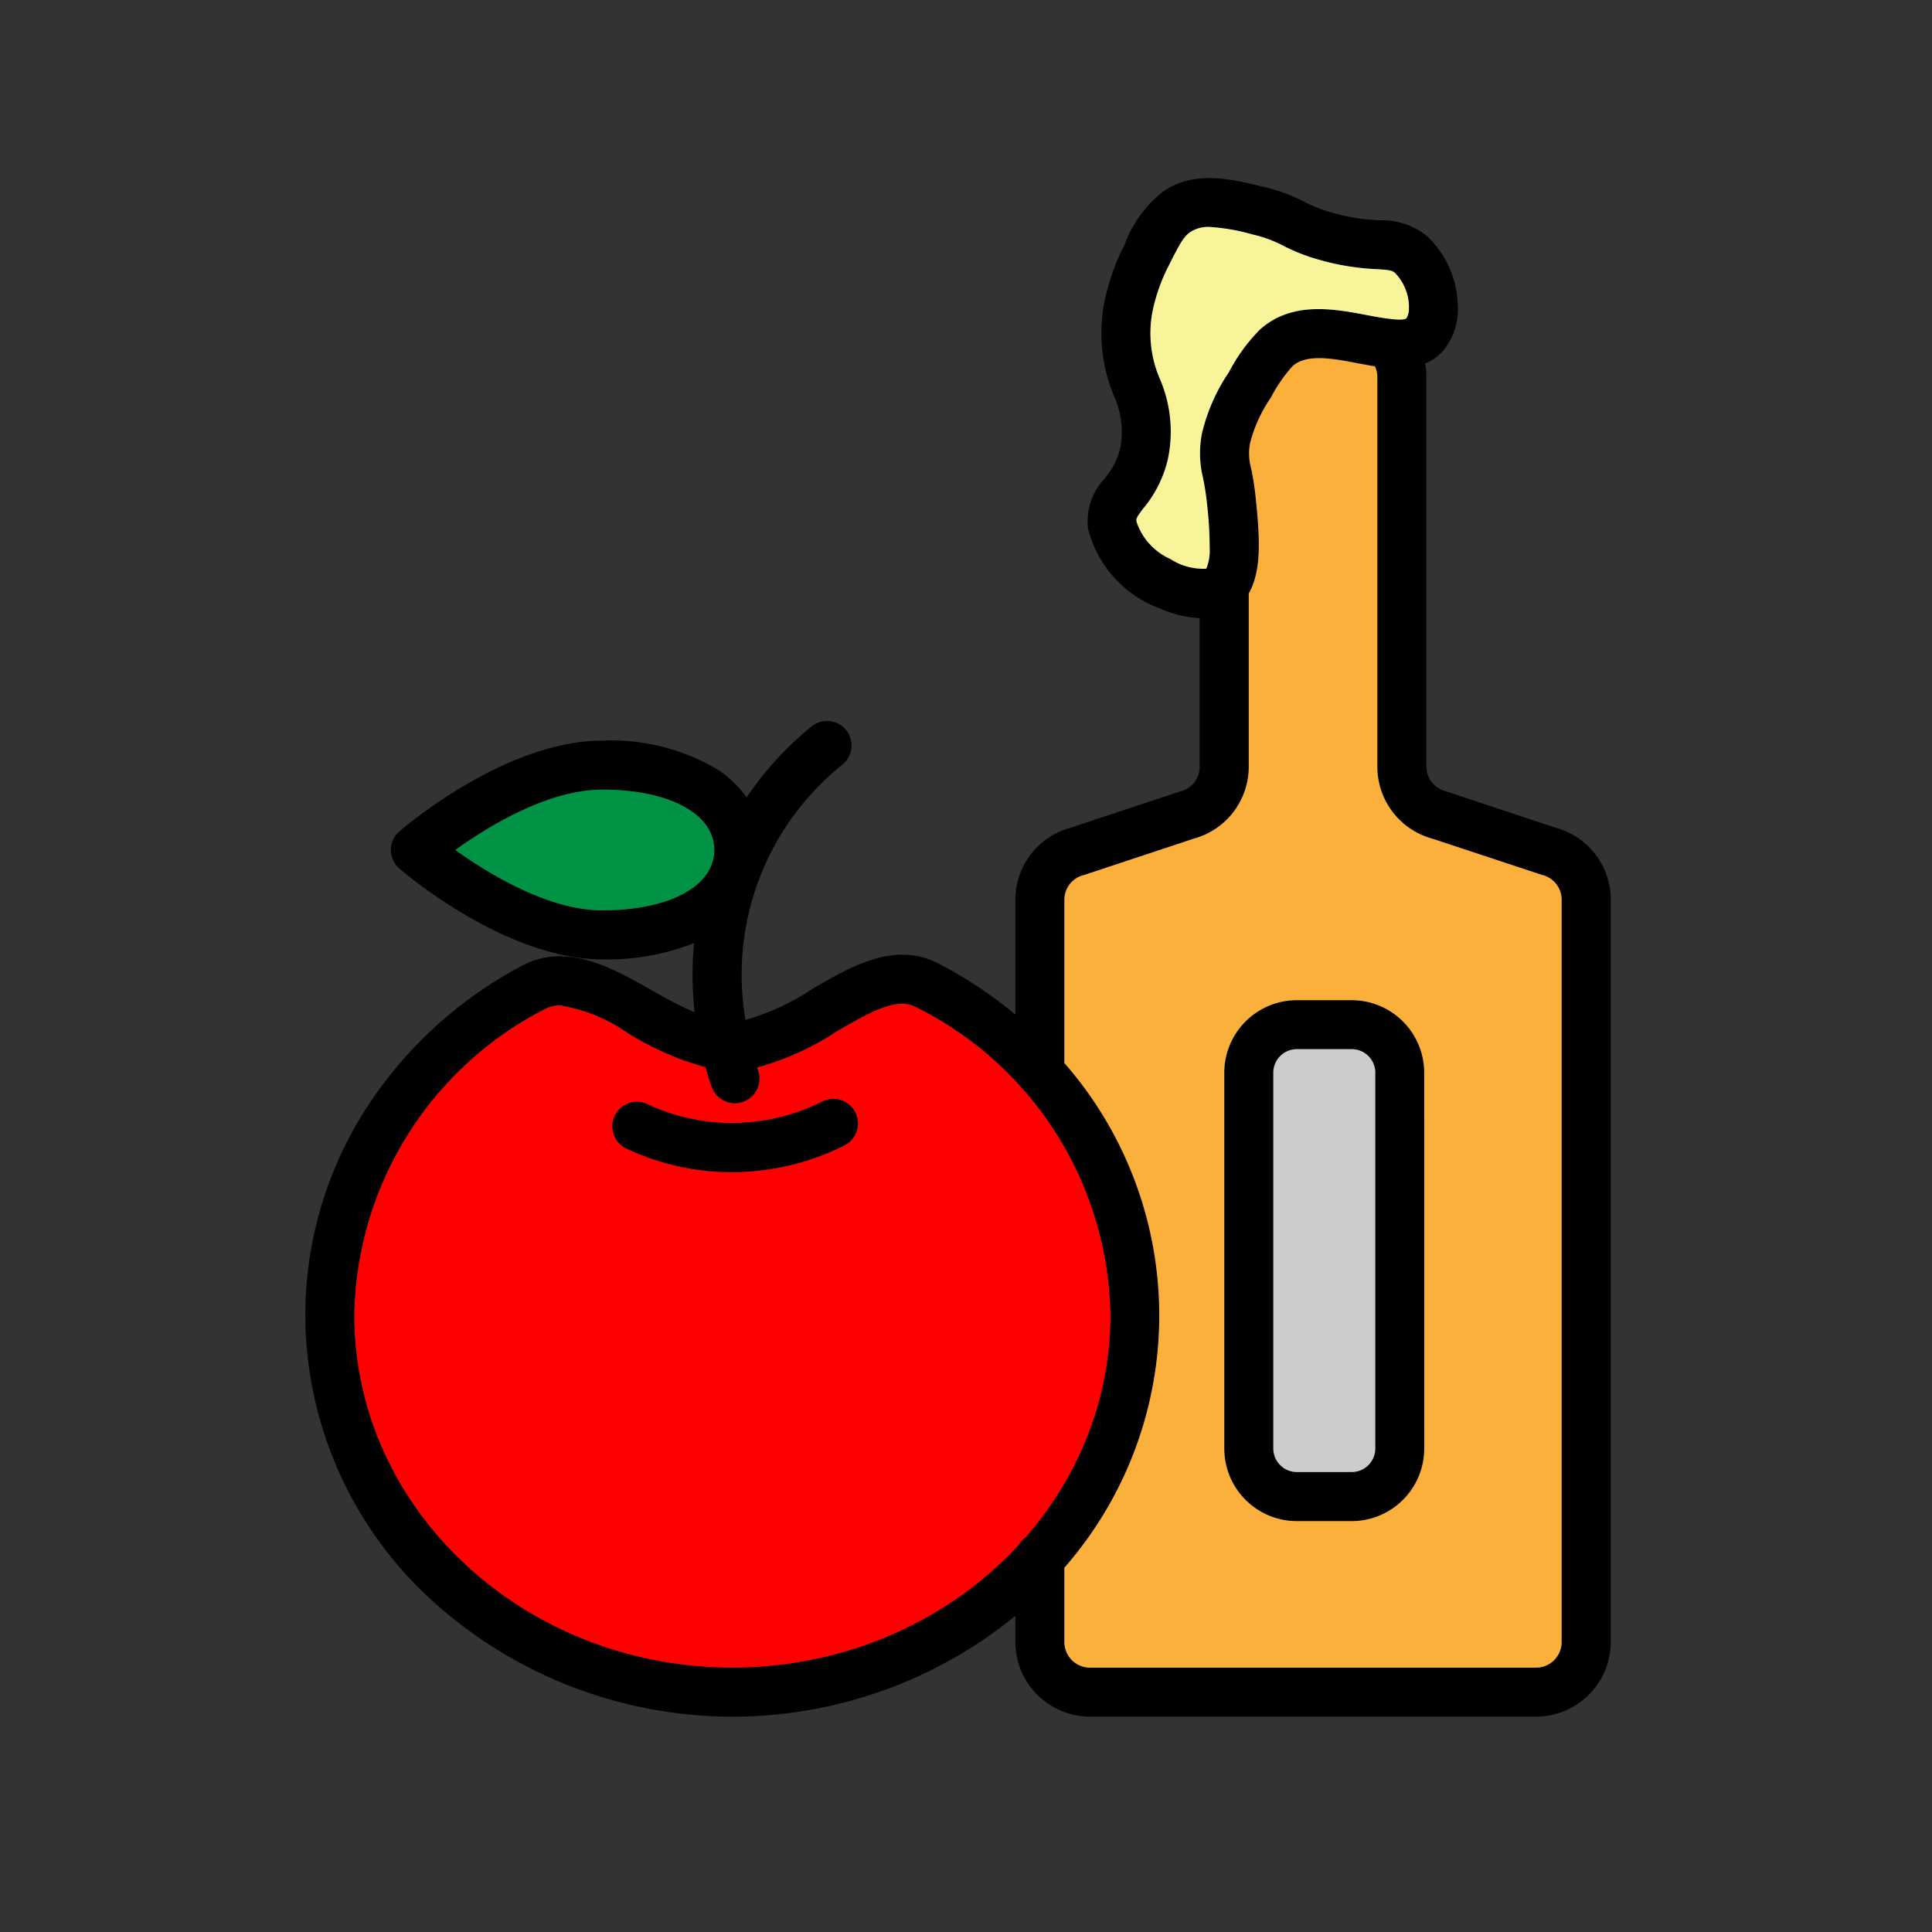 <svg xmlns="http://www.w3.org/2000/svg" width="75.948" height="75.948" viewBox="0 0 75.948 75.948">
  <rect x="0" y="0" width="75.948" height="75.948" fill="#333333" stroke="none"/>
  <g id="Grupo_1127552" data-name="Grupo 1127552" transform="translate(-1326.051 -3283)">
    <rect id="Rectángulo_409889" data-name="Rectángulo 409889" width="75.948" height="75.948" transform="translate(1326.051 3283)" fill="none"/>
    <g id="Grupo_1127551" data-name="Grupo 1127551" transform="translate(1198.66 3214.951)">
      <path id="Trazado_918093" data-name="Trazado 918093" d="M169.235,508.338a16.231,16.231,0,0,0-1.929-1.9,16.877,16.877,0,0,0-3.016-2.005c-1.731-.9-3.463.116-4.992,1.011a9.225,9.225,0,0,1-2.6,1.2,2.673,2.673,0,0,1-.519.054,3.921,3.921,0,0,1-1.474-.347,16.588,16.588,0,0,1-1.716-.884c-1.566-.882-3.336-1.881-5.088-.946a16.438,16.438,0,0,0-6.152,5.661,15.051,15.051,0,0,0-2.357,8.07,15.213,15.213,0,0,0,4.94,11.18,17.574,17.574,0,0,0,22.976.639q.368-.307.719-.635a16.342,16.342,0,0,0,1.21-1.259,15.067,15.067,0,0,0,3.729-9.921A15.226,15.226,0,0,0,169.235,508.338ZM156.178,532.1c-8.193,0-14.859-6.214-14.859-13.851a13.759,13.759,0,0,1,7.489-12.03,1.253,1.253,0,0,1,.6-.142,6.372,6.372,0,0,1,2.626,1.067,11.545,11.545,0,0,0,3.09,1.361,4.822,4.822,0,0,0,1.049.122,4.588,4.588,0,0,0,.974-.11,10.934,10.934,0,0,0,3.121-1.41c1.457-.854,2.394-1.345,3.127-.964a13.752,13.752,0,0,1,7.636,12.108c0,7.637-6.665,13.851-14.859,13.851Z" transform="translate(0 -398.504)"/>
      <path id="Trazado_918094" data-name="Trazado 918094" d="M188.572,531.386c-.733-.381-1.67.11-3.127.964a10.955,10.955,0,0,1-3.121,1.41c.014.04.026.078.039.115a.964.964,0,0,1-1.82.64c-.08-.226-.162-.482-.243-.766a11.543,11.543,0,0,1-3.09-1.361,6.293,6.293,0,0,0-2.626-1.067,1.254,1.254,0,0,0-.6.142,13.759,13.759,0,0,0-7.489,12.03c0,7.638,6.666,13.851,14.859,13.851s14.859-6.214,14.859-13.851A13.752,13.752,0,0,0,188.572,531.386Zm-2.833,5.442a9.864,9.864,0,0,1-4.4,1.041h-.221a9.749,9.749,0,0,1-3.926-.925.964.964,0,0,1,.817-1.747,7.838,7.838,0,0,0,3.153.742,7.937,7.937,0,0,0,3.711-.835.964.964,0,1,1,.862,1.724Z" transform="translate(-25.172 -423.743)" fill="red"/>
      <path id="Trazado_918095" data-name="Trazado 918095" d="M318.225,585.587a9.864,9.864,0,0,1-4.4,1.041h-.221a9.748,9.748,0,0,1-3.926-.925.964.964,0,0,1,.817-1.747,7.836,7.836,0,0,0,3.153.742,7.936,7.936,0,0,0,3.711-.835.964.964,0,1,1,.862,1.724Z" transform="translate(-157.658 -472.503)"/>
      <path id="Trazado_918096" data-name="Trazado 918096" d="M359.285,376.586a10.578,10.578,0,0,0-3.835,10.058,11.493,11.493,0,0,0,.455,1.874c.014.04.026.078.039.115a.964.964,0,0,1-1.82.64c-.08-.226-.162-.482-.243-.766a13.611,13.611,0,0,1-.427-2.156,12.88,12.88,0,0,1-.025-2.728,12.393,12.393,0,0,1,2.064-5.727,12.961,12.961,0,0,1,2.577-2.809.965.965,0,0,1,1.213,1.5Z" transform="translate(-198.753 -278.501)"/>
      <path id="Trazado_918097" data-name="Trazado 918097" d="M200.685,388.061a4.285,4.285,0,0,0-1.139-1.092,8.166,8.166,0,0,0-4.533-1.139c-3.823,0-7.814,3.428-7.982,3.57a.965.965,0,0,0,0,1.456c.168.142,4.159,3.574,7.985,3.574a9.339,9.339,0,0,0,3.606-.64,5.6,5.6,0,0,0,.925-.5,3.761,3.761,0,0,0,1.791-3.161A3.554,3.554,0,0,0,200.685,388.061Zm-5.669,4.442c-2.135,0-4.5-1.457-5.778-2.374,1.274-.917,3.634-2.372,5.778-2.372,2.629,0,4.4.954,4.4,2.373S197.646,392.5,195.017,392.5Z" transform="translate(-43.944 -288.667)"/>
      <path id="Trazado_918098" data-name="Trazado 918098" d="M232.544,415.273c0,1.419-1.766,2.373-4.4,2.373-2.135,0-4.5-1.457-5.778-2.374,1.274-.917,3.634-2.372,5.778-2.372C230.777,412.9,232.544,413.854,232.544,415.273Z" transform="translate(-77.075 -313.81)" fill="#009245"/>
      <path id="Trazado_918099" data-name="Trazado 918099" d="M540.874,287.624v7.116a2.932,2.932,0,0,1-2.165,2.831l-4.265,1.413a.627.627,0,0,1-.063.018,1,1,0,0,0-.753.973v6.775a.965.965,0,0,1-1.929,0v-6.779a2.934,2.934,0,0,1,2.165-2.828l4.265-1.413.063-.018a1,1,0,0,0,.753-.973v-7.116a.964.964,0,1,1,1.928,0Z" transform="translate(-364.394 -196.553)"/>
      <path id="Trazado_918100" data-name="Trazado 918100" d="M555.1,175.709v29.175a2.937,2.937,0,0,1-2.933,2.936H534.63a2.937,2.937,0,0,1-2.935-2.934v-3.292a.965.965,0,1,1,1.929,0v3.291a1.007,1.007,0,0,0,1.005,1.005h17.536a1.007,1.007,0,0,0,1.005-1.005V175.71a1,1,0,0,0-.753-.973c-.021-.005-.041-.011-.062-.019l-4.265-1.411a2.934,2.934,0,0,1-2.165-2.831V155.167a1.011,1.011,0,0,0-.094-.427,1,1,0,0,0-.167-.251.964.964,0,1,1,1.428-1.3,2.933,2.933,0,0,1,.761,1.973v15.307a1,1,0,0,0,.753.973l.063.019,4.265,1.417A2.933,2.933,0,0,1,555.1,175.709Z" transform="translate(-364.389 -72.29)"/>
      <path id="Trazado_918101" data-name="Trazado 918101" d="M585.94,79.938a3.839,3.839,0,0,0-1.175-2.581,2.8,2.8,0,0,0-1.9-.65,7.791,7.791,0,0,1-1.81-.285,5.6,5.6,0,0,1-1.139-.44,6.776,6.776,0,0,0-1.6-.586c-1.294-.315-2.633-.64-3.859.117a4.621,4.621,0,0,0-1.6,2.135,8.971,8.971,0,0,0-.814,2.335,6.416,6.416,0,0,0,.375,3.6,3.4,3.4,0,0,1,.258,2.084,2.839,2.839,0,0,1-.618,1.2,2.458,2.458,0,0,0-.648,1.951,4.517,4.517,0,0,0,2.818,3.147,4.393,4.393,0,0,0,1.577.384h.1a2.178,2.178,0,0,0,1.3-.379,1.877,1.877,0,0,0,.534-.6c.548-.951.406-2.4.277-3.713-.05-.509-.121-.88-.178-1.178a2.21,2.21,0,0,1-.045-1.034,5.718,5.718,0,0,1,.818-1.779,6.145,6.145,0,0,1,.854-1.234c.547-.489,1.565-.3,2.551-.109.223.042.452.085.682.121a6.02,6.02,0,0,0,.925.083,2.656,2.656,0,0,0,1.051-.19,1.953,1.953,0,0,0,.7-.5A2.572,2.572,0,0,0,585.94,79.938ZM578.175,81a6.958,6.958,0,0,0-1.225,1.68,7.361,7.361,0,0,0-1.055,2.387,4.057,4.057,0,0,0,.041,1.779c.052.273.111.581.153,1a15.2,15.2,0,0,1,.106,1.745,1.857,1.857,0,0,1-.135.814,2.367,2.367,0,0,1-1.408-.38,2.456,2.456,0,0,1-1.332-1.462c-.016-.127-.02-.153.265-.525a4.678,4.678,0,0,0,.967-1.941,5.232,5.232,0,0,0-.312-3.147,4.523,4.523,0,0,1-.3-2.618,7.031,7.031,0,0,1,.64-1.83c.434-.867.6-1.176.894-1.358a1.32,1.32,0,0,1,.722-.173,7.813,7.813,0,0,1,1.672.293,4.857,4.857,0,0,1,1.205.44,7.456,7.456,0,0,0,1.468.569,9.624,9.624,0,0,0,2.214.356c.554.034.614.054.737.163a1.955,1.955,0,0,1,.533,1.25v.09a.723.723,0,0,1-.092.419c-.134.151-1.132-.038-1.558-.12C581.061,80.188,579.432,79.879,578.175,81Z" transform="translate(-401.25)"/>
      <path id="Trazado_918102" data-name="Trazado 918102" d="M609.2,105.239a.723.723,0,0,1-.092.419c-.134.151-1.132-.038-1.558-.12-1.309-.248-2.937-.557-4.2.564a6.961,6.961,0,0,0-1.225,1.68,7.363,7.363,0,0,0-1.055,2.387,4.058,4.058,0,0,0,.041,1.779c.052.273.111.581.153,1a15.21,15.21,0,0,1,.106,1.745,1.858,1.858,0,0,1-.135.814,2.367,2.367,0,0,1-1.408-.38,2.456,2.456,0,0,1-1.332-1.462c-.016-.127-.02-.153.265-.525a4.678,4.678,0,0,0,.967-1.941,5.232,5.232,0,0,0-.312-3.147,4.524,4.524,0,0,1-.3-2.618,7.035,7.035,0,0,1,.64-1.83c.434-.867.6-1.176.894-1.358a1.319,1.319,0,0,1,.726-.173,7.815,7.815,0,0,1,1.672.293,4.859,4.859,0,0,1,1.205.44,7.454,7.454,0,0,0,1.468.569,9.624,9.624,0,0,0,2.214.356c.554.034.614.054.736.163a1.955,1.955,0,0,1,.533,1.25c0,.032,0,.063,0,.091Z" transform="translate(-426.426 -25.102)" fill="#f7f49a"/>
      <path id="Trazado_918103" data-name="Trazado 918103" d="M652.14,529.2h-2.159a2.855,2.855,0,0,0-2.851,2.852v14.773a2.855,2.855,0,0,0,2.851,2.855h2.159a2.856,2.856,0,0,0,2.852-2.852V532.052A2.856,2.856,0,0,0,652.14,529.2Zm.925,17.625a.925.925,0,0,1-.925.925h-2.159a.925.925,0,0,1-.925-.925V532.052a.925.925,0,0,1,.925-.925h2.159a.925.925,0,0,1,.925.925Z" transform="translate(-471.61 -421.834)"/>
      <path id="Trazado_918104" data-name="Trazado 918104" d="M577.6,194.876c-.021,0-.041-.011-.062-.018l-4.265-1.41a2.934,2.934,0,0,1-2.165-2.831V175.307a1.011,1.011,0,0,0-.094-.427c-.231-.036-.459-.079-.682-.121-.985-.187-2-.38-2.551.109a5.838,5.838,0,0,0-.854,1.234,5.7,5.7,0,0,0-.818,1.779,2.21,2.21,0,0,0,.045,1.034c.057.3.128.668.178,1.178.129,1.31.271,2.762-.277,3.713v6.806a2.932,2.932,0,0,1-2.167,2.836l-4.265,1.413a.636.636,0,0,1-.063.019,1,1,0,0,0-.753.973v6.414a15.055,15.055,0,0,1,0,19.838v2.925a1.007,1.007,0,0,0,1.005,1.005h17.536a1.007,1.007,0,0,0,1.005-1.005V195.853A1,1,0,0,0,577.6,194.876Zm-4.647,22.544a2.856,2.856,0,0,1-2.852,2.855h-2.159a2.855,2.855,0,0,1-2.851-2.852V202.647a2.855,2.855,0,0,1,2.851-2.852H570.1a2.856,2.856,0,0,1,2.852,2.852Z" transform="translate(-389.574 -92.429)" fill="#fbb03b"/>
      <path id="Trazado_918105" data-name="Trazado 918105" d="M678.207,557.205v14.773a.925.925,0,0,1-.925.925h-2.157a.925.925,0,0,1-.925-.925V557.205a.925.925,0,0,1,.925-.925h2.159A.925.925,0,0,1,678.207,557.205Z" transform="translate(-496.754 -446.988)" fill="#ccc"/>
    </g>
  </g>
</svg>
